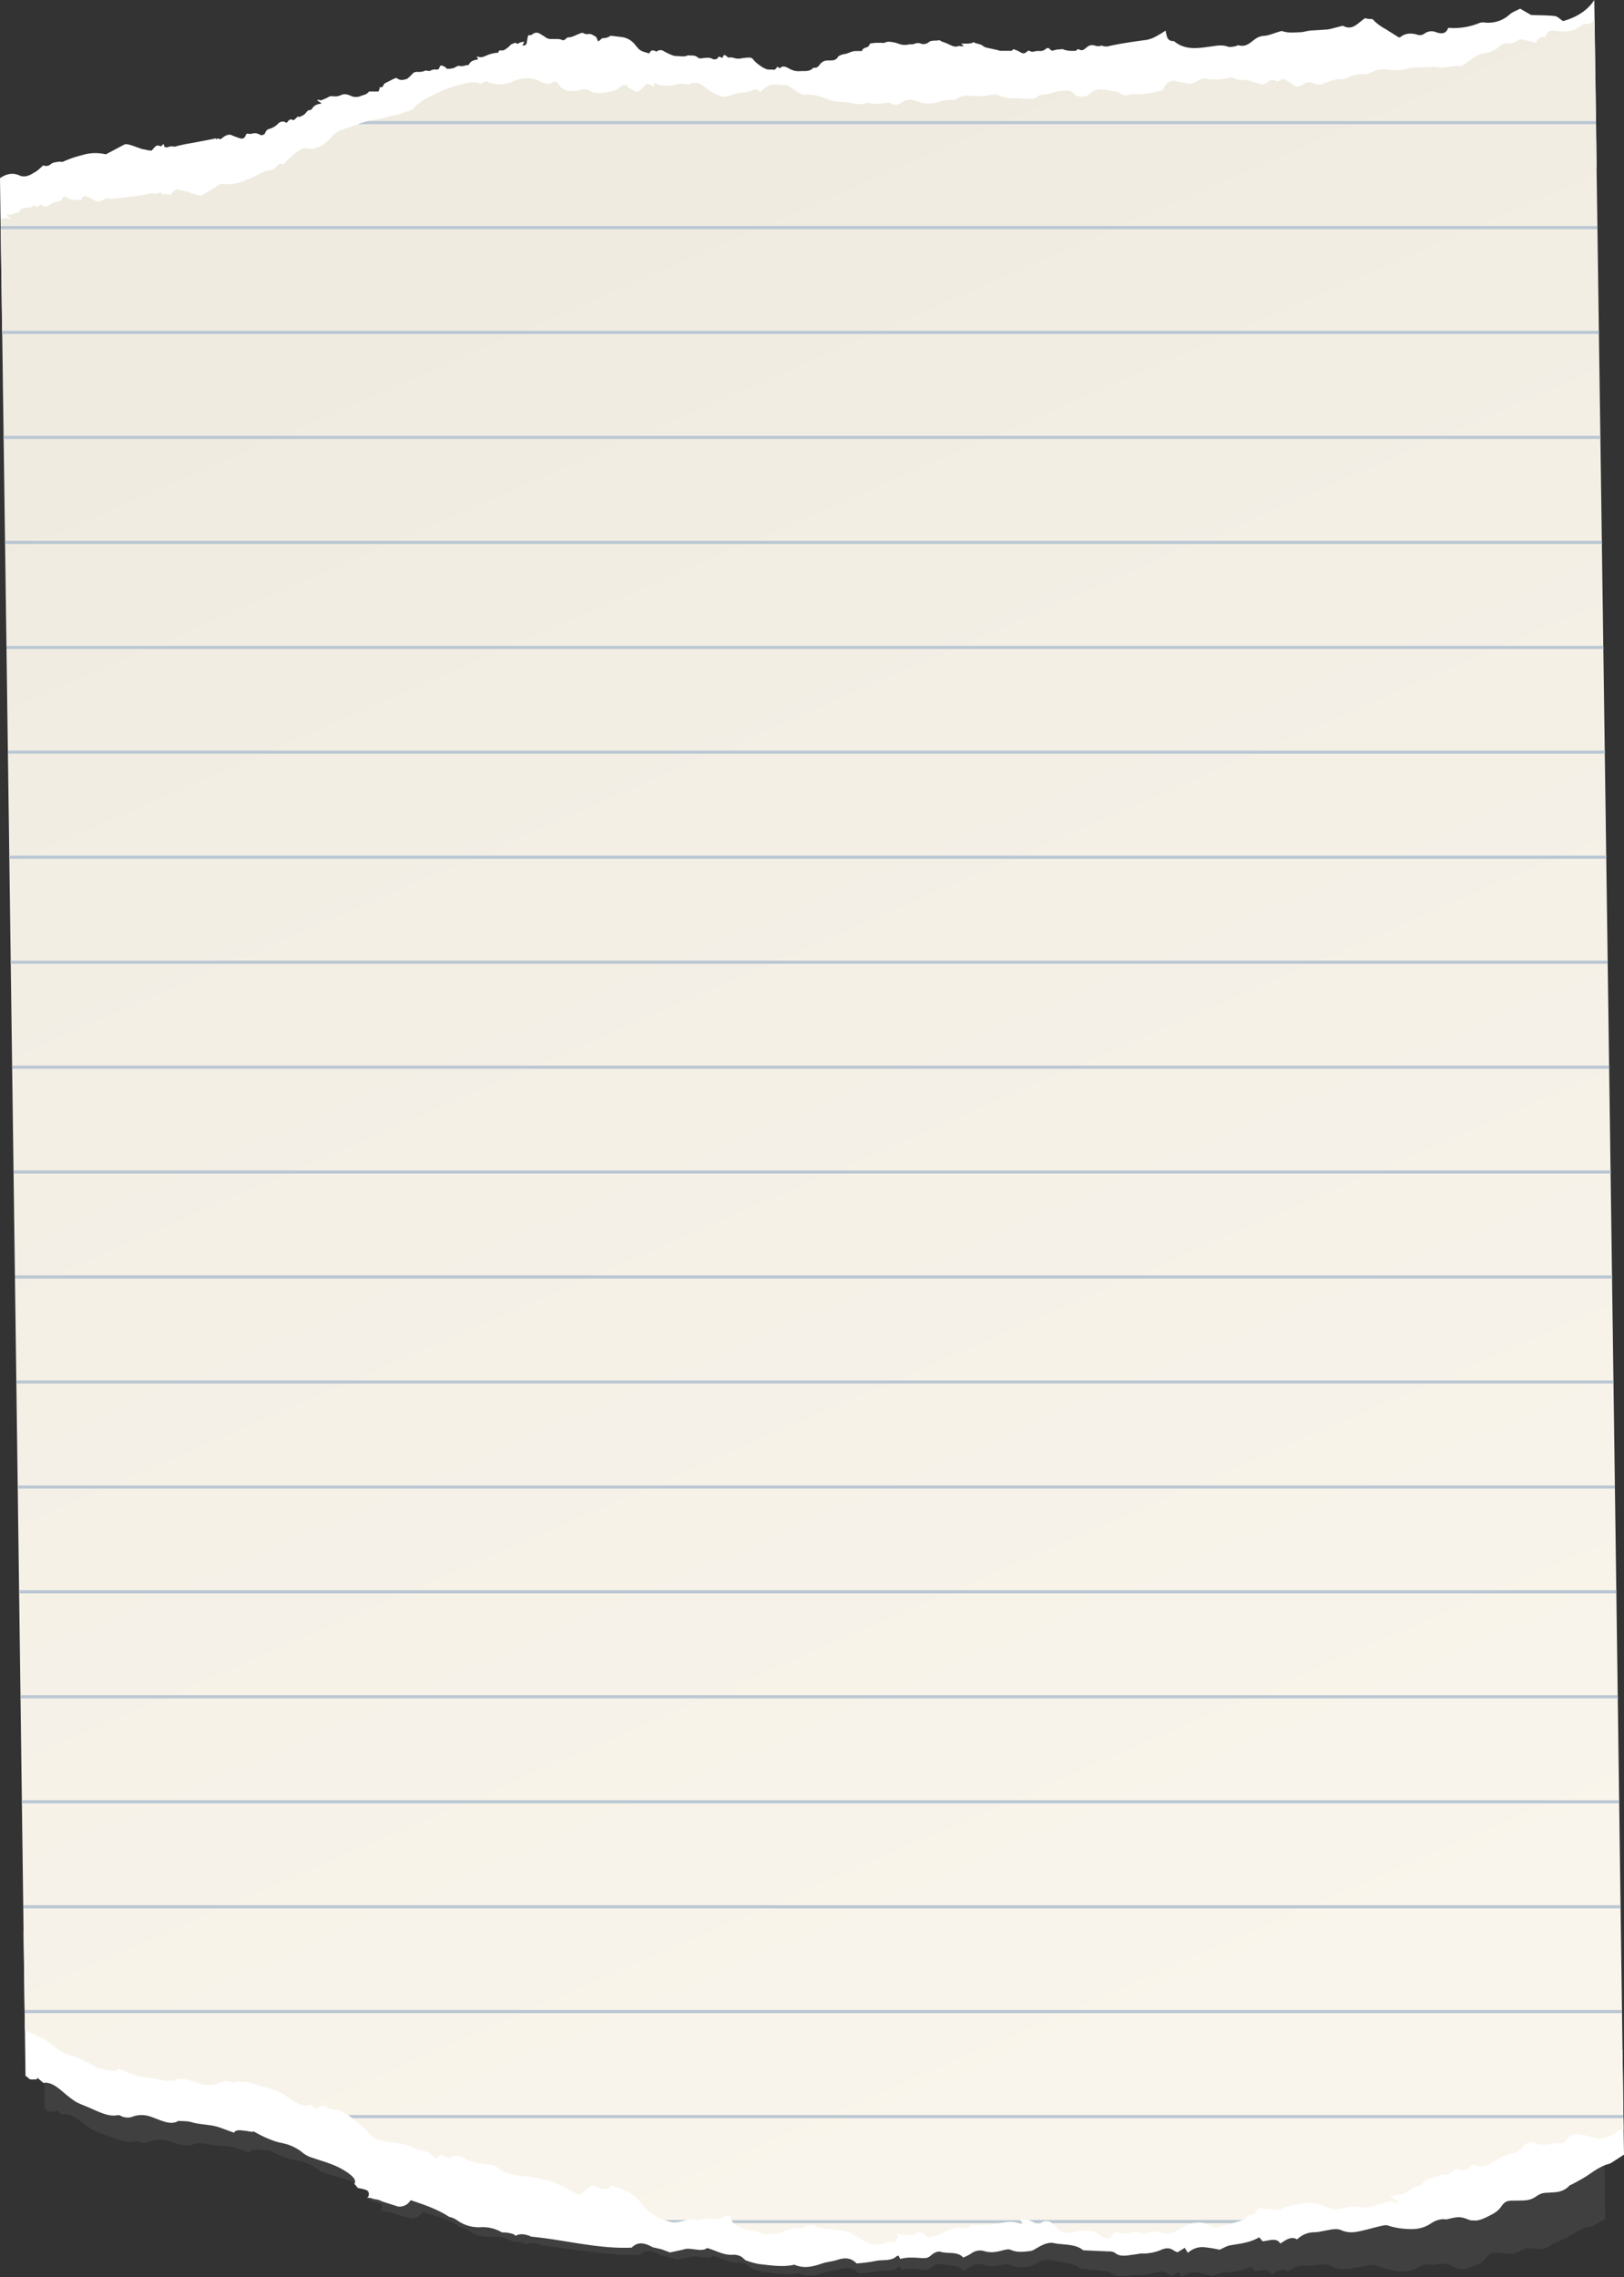 <svg xmlns="http://www.w3.org/2000/svg" width="770.5" height="1080" viewBox="-0 -0 770.5 1080" style=""><rect x="-0" y="-0" width="770.5" height="1080" fill="#333333" stroke="none"/><g><defs><linearGradient id="a" x1="-2280.07" y1="544.67" x2="-1925.85" y2="1392.52" gradientTransform="rotate(179.2 -844.103 768.095)" gradientUnits="userSpaceOnUse"><stop offset="0" stop-color="#faf5ec"></stop><stop offset=".78" stop-color="#f3eee4"></stop><stop offset="1" stop-color="#f0ebe1"></stop></linearGradient></defs><g data-name="Layer 2"><path d="M750.9 101.8c-.4-26.4-.7-52.8-1.1-79.2-3.3 5.3-8.5 8.4-14.3 10.2-1.6-1-2.7-2.2-3.9-2.3-3.5-.3-7-.2-11-.3l-5-2.9c-1.7 1-3.7 1.7-5.1 2.9-3 2.9-6.7 4.1-11.2 3.9a4.6 4.6 0 0 0-2.6.3 31.3 31.3 0 0 1-14.4 2.5c-.9 2.6-2.7 3.1-5.6 2.2a5.3 5.3 0 0 0-5.4.7 3.5 3.5 0 0 1-3.5.6c-2.8-.7-5.5-.6-7.7 1.3-.3.2-1 .2-.8.1l-6-3.7c-1.8-1.1-3.8-2.1-5.1-3.5s-.7-1.2-1.8-1.1a10.3 10.3 0 0 1-2.6-.3c-3.5 2.1-5.8 6.2-10.4 3.7l-4.9 1.4-2.5.6-4.4.3-4 .4a35.8 35.8 0 0 1-4.3.8c-2.6.1-5.3.6-7.9-.4a4.8 4.8 0 0 0-2.5.6c-2 .6-4 1.6-6.1 1.8a7.8 7.8 0 0 0-4 1.5c-2.3 1.5-4.2 4.1-7.8 3.2-.5-.2-1.2.4-1.8.5s-2.4.5-3.3.2c-2.6-.9-4.9-.4-7.4 0-6 .9-12.3 2.2-17.5-2.1-3.5 0-3.4-2.5-3.9-4.9-1.6 1-2.7 1.8-3.9 2.4a17.7 17.7 0 0 1-4.9 2.1c-5.7.9-11.5 1.8-17.3 3.1-1.3.2-2.6.4-3.6-.2a4.2 4.2 0 0 1-3.3 0 3.9 3.9 0 0 0-3.5.8c-1 .7-1.9 2-3.4 1.4a2.2 2.2 0 0 0-1.7.4c-1.9.9-3.8.2-5.7-.5l-.7-.2c-1.2.7-2.6.2-3.8.6a1.7 1.7 0 0 1-2-.5 1.2 1.2 0 0 0-1.9-.1 3.6 3.6 0 0 1-2.8 1 7.2 7.2 0 0 0-2.5.3 2.6 2.6 0 0 1-2.1-.2 1.1 1.1 0 0 0-1.3.2 2.1 2.1 0 0 1-3 .4c-.9-.5-1.9-.8-2.8-1.2s-.5-.2-1.3.6a44.2 44.2 0 0 1-5.1.1 10.1 10.1 0 0 1-1.7-.3l-4.8-1.1a3.8 3.8 0 0 1-1.6-.5c-1.2-1.1-2.6-1-3.9-1.6s-.8 0-1.2.1l-2 .4h-3.2a15 15 0 0 1 1.3 1.1h-1.5c-.3 0-.7-.3-1-.2s-3.3-.1-4.9-.9l-2-.7a8.4 8.4 0 0 1-1.4-.6l-.5-.2h-.4c-1.5.5-3.3-.1-4.8 1.1a3.5 3.5 0 0 1-3.7.5 3.4 3.4 0 0 0-2.6.2 13.5 13.5 0 0 1-2.8.4 6.7 6.7 0 0 1-4.8-.4 18.6 18.6 0 0 0-3.4-.6 4.3 4.3 0 0 0-3.1.4c-.3.2-.8 0-1.2 0H415a1.5 1.5 0 0 0-1.6 1 2.2 2.2 0 0 1-1.3 1c-.8.3-1.7.5-2 1.8h-2.6c-2.1-.1-3.8 1.3-5.9 1.5a8.2 8.2 0 0 0-2.4 1 .1.1 0 0 0-.1.1c-1.2 2.3-3.3 1.8-5.2 1.9a4.9 4.9 0 0 0-3.4 2c-.7.9-1.4 1.6-2.5 1.5a.5.5 0 0 0-.6.2c-1.5 1.6-3.4 1.4-5.3 1.4a17.1 17.1 0 0 1-3.2 0 10.8 10.8 0 0 1-2.9-1.3c-1.4-.7-2.8-1.2-4 .1l-1.3-.7a2.4 2.4 0 0 1-.3.7c-.4.3-1 .9-1.3.8s-2 0-3-.2a10.4 10.4 0 0 1-3.3-1.7 14.1 14.1 0 0 1-3.4-3.1 2.3 2.3 0 0 0-1.6-.6l-3.8.5a7 7 0 0 1-3.5-.3 7.1 7.1 0 0 0-2.6-.1 3.6 3.6 0 0 0-1.3-1c-.8-.4-.8.7-1.3 1.2l-.8-.3c-.5-.2-1-.3-1.3.3s-1.6 1.1-2.5.5a5.9 5.9 0 0 0-2.5-.5 25.1 25.1 0 0 0-2.7.4 2 2 0 0 1-1.5-.4c-1.3-1.2-2.6-.8-3.9-.9s-1.5.4-2.2.4h-3a8.3 8.3 0 0 1-2.2-.3 29.8 29.8 0 0 1-4.6-1.9 2.7 2.7 0 0 0-3.1-.1l-.4.2c-1.7-1-2.6-.5-3.3 1-1.7-.7-3.5-.7-5-2.3a8.1 8.1 0 0 1-1.2-1.4 9.8 9.8 0 0 0-6.3-3.9 40.7 40.7 0 0 0-4.9-.5c-.3-.1-.6-.1-.7.1a5.9 5.9 0 0 1-3.4 1c-.4 0-.8.5-1.1.8l-1 .7c-.5-.9-.8-2-1.3-2.2s-1.9-1.3-3-1.2a4.3 4.3 0 0 1-2.5-.3c-.9-.6-1.7.2-2.5.4s-2.9 1.6-4.6 1.5a2.3 2.3 0 0 0-1.3.8 1.6 1.6 0 0 1-1.8.4c-1-.7-2-.4-2.9-.4h-2.5a5 5 0 0 1-2.7-1.2l-2.2-1.3a2.6 2.6 0 0 0-2.7 0c-.6.3-1.2.9-2 .8s-.7.8-.9 1.3a11.3 11.3 0 0 0-.3 1.8c-.3 1.4-.7 1.7-2.1 1.6l.9-1.7c-.9.2-1.8.1-2.3.5s-1.3.4-1.7-.1a14.5 14.5 0 0 0-2.2.9c-.3.1-.5.5-.7.7a14 14 0 0 1-2 1.6 4.3 4.3 0 0 1-1.9.4c-.8-.1-1.1.2-1.3 1a13.8 13.8 0 0 0-5.3 1.3c-2.4.9-2.4.9-4.7.5a8.3 8.3 0 0 1 .7 1.3h-.8c-1.2.3-2.4.5-3.3 1.9a1.2 1.2 0 0 1-1 .5c-1.1.3-2.3.8-3.3.5s-2 .6-3 1a10.9 10.9 0 0 1-3.1.3c-.3 0-.4-.6-.7-.7a3.8 3.8 0 0 0-1.7-.8c-.4-.1-.9.1-1.1.8a1.1 1.1 0 0 1-1.4 1 4.1 4.1 0 0 0-2.8.6c-.3.2-.7 0-1 0s-1.2-.3-1.6 0-2.3.6-3.3.5a2.6 2.6 0 0 0-2.3.8 27.3 27.3 0 0 1-2.5 2.3 8.4 8.4 0 0 1-1.7.5 3.5 3.5 0 0 1-3.1-.7 1.1 1.1 0 0 0-1.1.1l-4.1 2a2.3 2.3 0 0 0-.9.8c-.4.7-.6 1.4-1.4 1.3s-.4.4-.6.7a5.6 5.6 0 0 0-.4 1.2h-4c-.2 0-.5 0-.6.2s-2.5 1.3-3.8 1.9a6.1 6.1 0 0 1-4 .2 9.2 9.2 0 0 0-2.3-.9 3.6 3.6 0 0 0-2.5.1 5.8 5.8 0 0 1-4.2.6 3.5 3.5 0 0 0-2 .5 25.2 25.2 0 0 1-3.4 1.5c-.3.1-.6-.2-1-.3l-.7.2 2 1.6a5.6 5.6 0 0 0-4.2 2c-.4.6-1.2.8-1.9 1.2s-1.4 1.6-2.3 2.2-1.9 1-2.7.6l-1.3 1.4a1.1 1.1 0 0 1-1.3.2 1.6 1.6 0 0 0-1.9.8c-.5.7-.9.6-1.3.3s-1.8-.4-2.9.6-2.7 2.3-4.3 2.6a3.1 3.1 0 0 0-2 1.8 1.7 1.7 0 0 1-2.4 1 4.2 4.2 0 0 0-3.8-.4h-1.6c-.7-.2-1 0-1.4.9a1.8 1.8 0 0 1-2.4 1.3 44.9 44.9 0 0 1-4.4-1.7 4.3 4.3 0 0 0-2.4.5 5.7 5.7 0 0 0-1.6 1.1c-.5.4-1 .7-1.5.3s-.5-.2-.7 0l-.6.2-.4-.5-.4.4-10.9 2.1c-2.5.5-5.1 1.1-7.6 1.8a4.2 4.2 0 0 0-2.9.2c-.3.1-.7.3-.9.2s-1.2-.1-1.1-1.1-1 .2-1.1.5-1.5-.7-2.7.1l-1.9 2c-2.1.1-2-.2-3.9-.5s-7.4-2.9-8.9-1.9l-8.5 4.8a19.9 19.9 0 0 0-11 .7 54.8 54.8 0 0 0-8.8 3.3c-.5.3-1.3 0-1.9.2s-3 .3-3.6 1-2.4 1.6-3.7.9c-1.4 1.2-2.5 2.6-4 3.4s-4.1 3.1-7.2 1.9-5.8-.5-8.6 1.4l-.3.3.9 71.2Q16 582 20.9 977.1c.1 9.2.2 13.8.3 23.1a5.1 5.1 0 0 1 1.6 1.1c.5.5 2.1.2 3.1.1s.6-.4.9-.7l2.7 2.2c3.1-.8 6 1.1 8.8 3.2a42.2 42.2 0 0 0 6.3 4.4 62.4 62.4 0 0 0 7.2 2.7c4.2 1.6 8.4 3.4 12.3 2.4a2.6 2.6 0 0 1 1.5.1 6.6 6.6 0 0 0 6-.1 12.4 12.4 0 0 1 8.3-.1c4.5 1.2 9 3.5 12.6 1.1h.3a22.8 22.8 0 0 1 5.8.3c4.6 1.1 9.1.4 13.8 2l6 1.9c1-1.7 3.2-1.3 5.2-1.2a23.3 23.3 0 0 0 3.7.4v-.4c3.2 1.9 9.7 4.6 13.1 4.9a26.1 26.1 0 0 1 2.7.6 22.3 22.3 0 0 1 6.6 3.1 13.1 13.1 0 0 0 5.5 2.8c4.8 1.5 9.5 2.4 14.2 5s6.2 4.7 5 6.3a12.2 12.2 0 0 1 1.6 1.8c2.6.4 4.3.8 4.8 1.3s.8 2.7-.6 3.2h2l1.4.4a11.4 11.4 0 0 1 3.7 1l7.4 2.1a6 6 0 0 0 5.8-3c6.4 1.8 12.6 3.8 18 7.2a11.8 11.8 0 0 1 3.8 1.6 16.5 16.5 0 0 0 11.1 2.9 17.5 17.5 0 0 1 9.7 2.3 13.5 13.5 0 0 1 5.7.9c.2.2.2.4.4.6h.1c1.8-1 4-1.2 7.4.3 15.5 1.8 30.9 4.8 46.6 4.7 2.1-1.9 4.5-3.1 9.7-.2l4.1 1 4 1.4 6.2-1.3c2.9-1.3 8.6 1.5 10.9-.6 4 .9 7.4 3.4 11.8 3.2a7.1 7.1 0 0 1 4.3 1l1.7 1.5.3.2c2.3.7 4.2 1.6 6.1 1.8 5.3.6 10.7 1.6 15.9.6.1-.1.3-.2.4-.1 4.5 2.1 8.5 1.1 12.6-.3 2.2-.7 4.8-.8 7.1-1.5 4.1-1.2 6.6-.8 9.1 1.9a88.5 88.5 0 0 0 9-1c3.2-.6 7.2.4 9.7-2 .1-.2.5-.1.9-.1l.7 1.4a24.7 24.7 0 0 1 9-.1c2 .2 3.7.1 5.3-1.2s3.3-1.8 4.4-1.4c3.5 1.1 7.9-.1 10.4 3.1a26.8 26.8 0 0 0 3.8-1.9 7 7 0 0 1 5.8-.9 14 14 0 0 0 8.6.1c1.1-.3 2.8-.6 3.6-.2 2.9 1.6 6.1 1.3 9.2 1.1a6.8 6.8 0 0 0 2-.7c2.8-1.5 5.9-3.4 9.1-2.4s9.7.7 13.2 3.8c.2.2.8.2 1.1.3l10.7 1c1 .1 2.3.2 2.9.8 2.5 2.2 5.7 1.6 8.8 1.4a23.1 23.1 0 0 1 3.7-.3 19 19 0 0 0 8.8-1.2c2.2-.7 4.4-.7 6 .8a10.5 10.5 0 0 0 1.8.8l3.2-1.9 1.5 2.5a9.4 9.4 0 0 1 7.5-2.2c2.5.4 4.8 1.2 7.1 1.7a22.7 22.7 0 0 1 5-1.7c4.5-.4 9-.5 13.3-2.8a23 23 0 0 0 1.6 2c2.9.1 6.6-1.5 8.1 1.7 2.6-1.5 5-3.2 7.8-1.3a10.8 10.8 0 0 1 8.5-2.8 47.3 47.3 0 0 0 5.2-.4c2.4-.1 4.7-.7 6.8.6a11.4 11.4 0 0 0 6.2 1.3c3.6-.1 7.2-1 10.9-1.5 1.4-.2 3.2-.6 4.2-.2a36 36 0 0 0 11.3 2.8 14.5 14.5 0 0 0 8.8-1.9 9.5 9.5 0 0 1 5.7-1.3c.4 0 .9.3 1.3.2 5.5-.9 6.5-.8 10.5 1.4l1.8.4c2.2.5 4.5-.3 6.8-1.2s4.5-1.9 6-4 2.5-2.6 5.2-2.3l2.6.2c2.6.1 5.3.8 8.2-1s4.2-1.3 6.4-1.2 6 .8 8.9-2.2a5.2 5.2 0 0 1 1.5-.6c2.1-1 4.3-1.8 6.4-3s6.6-4.3 10.5-4.6a3.4 3.4 0 0 0 1.1-.5l5.7-3.1c-.1-4.9-.1-7.4-.2-12.4 0-5.2 0-7.8-.1-13-.1-10.1-.1-15.2-.3-25.3q-4.7-450-10.1-900z" fill="#bbb" opacity=".1"></path><path d="M769.8 972c-247.7 76.2-522.9 47.8-758.6-56.3l.9 68.8a10.5 10.5 0 0 1 1.7 1.4c.5.5 2.1.3 3.1.3s.6-.5.9-.7l2.8 2.4c3.2-.6 6.1 1.6 9 4a59.1 59.1 0 0 0 6.3 4.9c2.4 1.3 4.9 2.1 7.3 3.2 4.3 1.9 8.6 4 12.5 3.2a2.4 2.4 0 0 1 1.6.3 6.9 6.9 0 0 0 6.1.2 12.8 12.8 0 0 1 8.4.3c4.6 1.6 9.2 4.2 12.8 1.9h.4c1.9.2 3.9 0 5.8.6 4.8 1.4 9.3.9 14.2 2.8l6 2.2c1-1.7 3.3-1.1 5.4-.9.5 0 3.1.6 3.7.5v-.4c3.3 2.1 9.9 5.1 13.3 5.6l2.8.7a23.5 23.5 0 0 1 6.7 3.4 13.7 13.7 0 0 0 5.7 3.1c4.8 1.7 9.6 2.8 14.4 5.7s6.3 5 5.1 6.6a8.5 8.5 0 0 1 1.6 1.9c2.7.5 4.4.9 4.9 1.5s.8 2.7-.6 3.2h.1a6.2 6.2 0 0 1 1.9.1l1.5.5a8.9 8.9 0 0 1 3.8 1.1l7.5 2.4a6 6 0 0 0 6-3c6.4 2.1 12.8 4.3 18.3 7.9a10.5 10.5 0 0 1 3.9 1.7 17.4 17.4 0 0 0 11.3 3.2 18 18 0 0 1 9.9 2.5 14.2 14.2 0 0 1 5.8 1c.3.2.3.4.5.6h.1c1.8-1 4.1-1.1 7.5.4 15.9 1.5 31.5 5.9 47.6 5.2 2.1-2 4.6-3.2 9.9-.2l4.3 1 4 1.5 6.4-1.4c2.9-1.3 8.7 1.5 11.1-.7 4.1 1 7.5 3.4 12.1 3.2a7.4 7.4 0 0 1 4.4 1l1.7 1.5.3.2h.1a34.2 34.2 0 0 0 6.2 1.7c5.4.6 10.9 1.5 16.3.4.1-.1.3-.2.4-.1 4.6 2 8.7.9 12.9-.5 2.2-.8 4.9-1 7.2-1.7 4.2-1.4 6.8-1 9.4 1.6a72.4 72.4 0 0 0 9.2-1.2c3.3-.7 7.3.3 10-2.4h.8l.7 1.5c3-.9 6.2-.7 9.3-.5s3.8.1 5.4-1.3 3.4-2 4.5-1.6c3.6 1 8.1-.3 10.7 2.7a20.2 20.2 0 0 0 3.9-2 7 7 0 0 1 5.9-1.1c3.1 1 5.9.5 8.9-.3 1.1-.3 2.9-.7 3.7-.3 3 1.4 6.2 1 9.5.6a5.6 5.6 0 0 0 2-.8c2.8-1.6 6-3.7 9.3-2.9s10 .2 13.5 3.2a2.3 2.3 0 0 0 1.2.2l10.9.5a5.7 5.7 0 0 1 3.1.6c2.5 2.2 5.8 1.3 9 .9 1.3-.1 2.6-.5 3.8-.5a22.3 22.3 0 0 0 9.1-1.7c2.2-1 4.4-1.1 6.1.3a9.8 9.8 0 0 0 1.8.8l3.4-2.1 1.5 2.4a9.9 9.9 0 0 1 7.7-2.7 58.5 58.5 0 0 1 7.3 1.2c1.7-.7 3.4-1.8 5.1-2.1 4.7-.8 9.3-1.2 13.7-3.8a20.2 20.2 0 0 1 1.6 1.9c3-.2 6.8-2 8.4 1.1 2.6-1.7 5.2-3.7 8-2a11.9 11.9 0 0 1 8.7-3.4c1.7-.1 3.6-.6 5.4-.9s4.8-1.1 7 0a12.1 12.1 0 0 0 6.4.8c3.6-.5 7.4-1.7 11.2-2.6 1.4-.3 3.3-.9 4.3-.5a35.8 35.8 0 0 0 11.6 1.7 15.8 15.8 0 0 0 9.1-2.8 11 11 0 0 1 5.8-1.9 7.6 7.6 0 0 0 1.5.1c5.6-1.4 6.6-1.4 10.8.3a5.2 5.2 0 0 0 1.8.2c2.3.3 4.6-.7 7-1.9s4.6-2.3 6.2-4.6 2.5-2.8 5.3-2.9h2.7c2.7-.1 5.5.2 8.5-1.9s4.3-1.7 6.6-1.9 6.1.1 9.2-3.2c.3-.4 1-.5 1.5-.8 2.2-1.2 4.5-2.4 6.7-3.8s6.8-5 10.7-5.8a6.7 6.7 0 0 0 1.2-.6l5.9-3.8c-.3-16.8-.5-33.4-.7-49.9z" fill="#fff" fill-rule="evenodd"></path><path d="M756.4 0c-3.4 5.3-8.8 8.3-14.8 10-1.6-1-2.7-2.3-4-2.4-3.5-.4-7.1-.3-11.2-.5l-5.2-3c-1.7 1-3.8 1.6-5.1 2.9a15 15 0 0 1-11.5 3.7 6 6 0 0 0-2.7.2 31.6 31.6 0 0 1-14.8 2.3c-.9 2.6-2.7 3.1-5.7 2.1a5.5 5.5 0 0 0-5.5.6 3.7 3.7 0 0 1-3.6.5c-2.8-.8-5.6-.7-7.9 1.2a1.3 1.3 0 0 1-.8.1l-6.2-3.9a24.4 24.4 0 0 1-5.2-3.7c-.6-.6-.7-1.1-1.8-1.1a7.7 7.7 0 0 1-2.7-.4c-3.5 2.2-5.9 6.2-10.6 3.6l-5 1.3a11.9 11.9 0 0 1-2.6.5l-4.5.3c-1.3.1-2.7.1-4 .3s-3 .7-4.4.7-5.4.5-8.1-.5c-.7-.2-1.7.3-2.5.5s-4.1 1.6-6.3 1.7a7.7 7.7 0 0 0-4 1.4c-2.4 1.6-4.3 4.1-8 3.1-.6-.1-1.2.4-1.9.5s-2.4.5-3.3.1c-2.6-.9-5-.5-7.6-.1-6.1.8-12.5 2.1-17.9-2.5-3.5.1-3.4-2.5-4-5a37.9 37.9 0 0 1-3.9 2.4 15.4 15.4 0 0 1-5 2c-5.9.8-11.8 1.6-17.7 2.9a5.2 5.2 0 0 1-3.7-.2 4.7 4.7 0 0 1-3.3 0 3.7 3.7 0 0 0-3.6.7c-1 .7-2 2-3.5 1.3s-1.2.2-1.7.4-4 .3-5.9-.5c-.2 0-.5-.3-.7-.2s-2.6.1-3.8.5a1.6 1.6 0 0 1-2.1-.5 1.2 1.2 0 0 0-1.9-.1 4 4 0 0 1-2.9 1 7.1 7.1 0 0 0-2.5.2 2.8 2.8 0 0 1-2.2-.2 1.1 1.1 0 0 0-1.3.2 2.2 2.2 0 0 1-3.1.4 15.1 15.1 0 0 0-2.9-1.3c-.5-.3-.5-.2-1.3.6h-5.3a9.4 9.4 0 0 1-1.6-.4l-5-1.1a4.6 4.6 0 0 1-1.6-.7c-1.2-1.1-2.7-1-4-1.6s-.8 0-1.2.1l-2.1.3H456l1.3 1.2h-1.5c-.4 0-.8-.2-1-.1-1.8.8-3.4-.2-5.1-1a16.7 16.7 0 0 0-2-.8 5.9 5.9 0 0 1-1.4-.6l-.5-.3h-.4c-1.6.4-3.4-.2-4.9 1a3.7 3.7 0 0 1-3.8.5 4.2 4.2 0 0 0-2.7.1c-.9.5-1.9.2-2.9.4a8.3 8.3 0 0 1-4.9-.4 14 14 0 0 0-3.4-.8 5 5 0 0 0-3.2.4c-.3.2-.8 0-1.3 0h-2.9l-1.5.2c-.7 0-1.2.1-1.5.9s-.9.9-1.4 1.1-1.8.4-2 1.7h-2.7c-2.2-.1-3.9 1.3-6 1.5a7.7 7.7 0 0 0-2.5 1 .1.1 0 0 0-.1.1c-1.2 2.3-3.4 1.8-5.4 1.9a4.4 4.4 0 0 0-3.4 2c-.7.9-1.4 1.6-2.5 1.4l-.7.2c-1.5 1.6-3.5 1.4-5.4 1.4a11.3 11.3 0 0 1-3.2-.1 12 12 0 0 1-3.1-1.3c-1.4-.7-2.7-1.3-4 .1l-1.3-.8a2.4 2.4 0 0 1-.3.7c-.4.4-1.1 1-1.3.8s-2.1 0-3.1-.2a11.2 11.2 0 0 1-3.4-1.8 15 15 0 0 1-3.5-3.2 2.3 2.3 0 0 0-1.6-.6 25.8 25.8 0 0 0-3.9.4 6.4 6.4 0 0 1-3.6-.3 7.3 7.3 0 0 0-2.6-.1 4 4 0 0 0-1.4-1.1c-.8-.5-.8.7-1.3 1.3a2.5 2.5 0 0 0-.9-.4c-.5-.3-1-.3-1.2.3s-1.7 1.1-2.6.5a4.8 4.8 0 0 0-2.6-.5 24.8 24.8 0 0 0-2.7.3 2.3 2.3 0 0 1-1.6-.4c-1.3-1.2-2.6-.9-4-1s-1.4.4-2.2.4a16.3 16.3 0 0 1-3.1-.1 8.2 8.2 0 0 1-2.2-.2 24 24 0 0 1-4.6-2.1 2.9 2.9 0 0 0-3.3 0l-.3.2c-1.8-1.1-2.7-.6-3.4.9-1.7-.7-3.6-.8-5.1-2.3l-1.3-1.5a9.6 9.6 0 0 0-6.4-4l-5-.6c-.3 0-.6-.1-.7.1a6.4 6.4 0 0 1-3.5 1c-.4 0-.8.5-1.2.8l-1 .8c-.5-1-.7-2.1-1.3-2.4s-1.9-1.3-3.1-1.2a3.7 3.7 0 0 1-2.5-.3c-.9-.6-1.7.2-2.5.4s-3 1.6-4.7 1.5a2 2 0 0 0-1.3.8c-.6.5-1.3.8-1.9.4s-2-.4-3-.4H261a4.7 4.7 0 0 1-2.7-1.2l-2.3-1.4a2.9 2.9 0 0 0-2.7-.1c-.7.4-1.2 1-2.1.9s-.7.8-.9 1.4a9.7 9.7 0 0 0-.3 1.8c-.3 1.4-.7 1.7-2.1 1.7a10 10 0 0 1 .9-1.8 7.2 7.2 0 0 0-2.4.5 1.1 1.1 0 0 1-1.8-.1l-2.2.9-.7.8a16.6 16.6 0 0 1-2.1 1.6 2.6 2.6 0 0 1-1.9.4c-.8-.1-1.1.2-1.3 1.1a15.2 15.2 0 0 0-5.5 1.3c-2.4 1-2.4 1-4.7.5a5.4 5.4 0 0 0 .7 1.3l-.8.2c-1.2.3-2.5.5-3.4 1.9s-.7.5-1 .6-2.4.8-3.5.5-2 .6-3 1a11.2 11.2 0 0 1-3.2.3c-.2 0-.4-.6-.7-.7a5.3 5.3 0 0 0-1.7-.8c-.4-.1-.9.1-1.1.9s-.8 1.1-1.5 1a4 4 0 0 0-2.9.6c-.2.2-.6 0-1 0s-1.2-.3-1.6 0-2.3.6-3.4.5a2.7 2.7 0 0 0-2.4.9 26.1 26.1 0 0 1-2.4 2.3 5.3 5.3 0 0 1-1.8.5 3.7 3.7 0 0 1-3.2-.7c-.3-.2-.7 0-1.1.1l-4.2 2.1a1.7 1.7 0 0 0-.9.8c-.4.7-.6 1.4-1.5 1.3s-.4.5-.5.7a6.9 6.9 0 0 0-.5 1.3h-4.1a.7.7 0 0 0-.6.2c-1.1 1.4-2.6 1.4-3.9 2a6.1 6.1 0 0 1-4 .1 11.7 11.7 0 0 0-2.4-.9 4.6 4.6 0 0 0-2.6.2 6.6 6.6 0 0 1-4.3.6 3 3 0 0 0-2 .5 21.7 21.7 0 0 1-3.5 1.5c-.3.1-.6-.2-1-.3l-.8.2 2.2 1.6c-1.6.3-3.1.4-4.3 2.1s-1.3.7-2.1 1.2-1.3 1.7-2.3 2.2-1.9 1.1-2.7.7l-1.3 1.3a1.1 1.1 0 0 1-1.3.2c-.7-.4-1.5 0-2 .8s-.9.6-1.4.3-1.8-.5-3 .5a9.5 9.5 0 0 1-4.3 2.7 2.6 2.6 0 0 0-2 1.8 1.9 1.9 0 0 1-2.6 1 4.5 4.5 0 0 0-3.8-.5 3.3 3.3 0 0 1-1.7 0c-.6-.1-1 .1-1.3.9a1.9 1.9 0 0 1-2.6 1.3 41.3 41.3 0 0 1-4.5-1.7 4.5 4.5 0 0 0-2.4.5 7.6 7.6 0 0 0-1.6 1.1c-.5.4-1 .7-1.6.3a.6.6 0 0 0-.6-.1c-.2.2-.5.2-.7.3l-.4-.5s-.4.4-.4.3l-11.1 2.1a72.5 72.5 0 0 0-7.8 1.7 4.8 4.8 0 0 0-2.9.1c-.4.1-.7.3-1 .2s-1.2-.1-1.1-1.1-1 .2-1.2.5-1.5-.7-2.7 0a19 19 0 0 0-1.9 2.1c-2.1 0-2-.3-4-.6s-7.6-3.2-9.1-2.2l-8.7 4.6a20.8 20.8 0 0 0-11.3.4 50.5 50.5 0 0 0-9 3.1c-.5.2-1.2-.1-1.9 0s-3 .3-3.7 1-2.4 1.5-3.7.7c-1.5 1.2-2.6 2.5-4.1 3.3s-4.2 2.9-7.3 1.5-6-.8-8.9 1.1l-.3.2c.3 24.1.7 48.2 1 72.4 70.1-5.4 134.1-33.7 201.6-50.7C260 91.8 319.1 93.6 377.9 94s116-2.5 174.4-6.3c68.3-4.5 136.9-2.5 205.2-8.3-.3-26.5-.7-52.9-1.1-79.4z" fill="#fff" fill-rule="evenodd"></path><path d="M4.3 103.9c-.3-.1-.6-.5-1-.5a15.7 15.7 0 0 0-3 .5q5.9 429.4 11.5 859l7.7 3.6a18.7 18.7 0 0 1 5.5 3.6 23.7 23.7 0 0 0 6.5 4 17.1 17.1 0 0 0 2.7.9c3.4.9 9.9 4.3 13.1 6.6v-.5c.6 0 3.2.7 3.7.8 2.1.3 4.3 1 5.2-.7l6 2.4c4.8 2 9.3 1.5 14 2.9 2 .5 3.9.3 5.9.5h.3c3.5-2.4 8.2 0 12.8 1.3 2.9.8 6.1.9 8.5-.3a6.7 6.7 0 0 1 6.1-.4 3.1 3.1 0 0 0 1.6.2c3.9-1.3 8.3.3 12.7 1.7a64.5 64.5 0 0 1 7.5 2.2 41.4 41.4 0 0 1 6.5 4.1c3.1 2 6.1 3.7 9.3 2.4l2.9 2.1c.3-.4.5-.9.9-1s2.7-.8 3.2-.3c2.3 1.9 4.9 1.2 7 2.2a31.4 31.4 0 0 1 7.3 4.7c2.6 2.2 5.3 4.3 7.3 7a6.8 6.8 0 0 0 3.5 2 93 93 0 0 0 9.2 1.6 21 21 0 0 1 8.2 2.5c1.6.9 3.6 1 6.1 1.6a14.9 14.9 0 0 0 2.8 2.5c1.8 1.1 2.2-.7 3.4-1.3l2 1c1.1.7 2.2 1 3 .2s4.3-.8 6.2.6a17.3 17.3 0 0 0 5.8 2.2c2.1.5 4.4.5 6.6.9a6.9 6.9 0 0 1 3.4 1.4c2.7 2.6 6 2.8 9.1 3.6s3.5.1 5.3.5 4.8 1 7.3 1.6a33.4 33.4 0 0 1 5.2 1.4 81.3 81.3 0 0 1 10.2 5.2c2.7 1.7 5.2-3.1 7.8-3.8h1c3.7 2.5 6.1 2.1 8.3-.1 3.8 1.7 8.2 2.6 11.2 5.7a23.8 23.8 0 0 1 2.7 2.9c3.4 4.5 8.2 7.3 13.8 8.9 4 1.1 8.1-2.1 12.1-1.2a3.3 3.3 0 0 0 1.7.1c2.7-1 5.6-.7 8.6-.4.9.1 1.9-.7 2.9-1l2.6-.9c.9 1.7 1.3 3.6 2.4 4.2s4.3 2.9 7.1 3a11.8 11.8 0 0 1 5.8 1.4c2.1 1.1 4.2.1 6.2.1 4 0 7.7-3.2 11.8-2.4a7.4 7.4 0 0 0 3.4-1 4.8 4.8 0 0 1 4.5-.1c2.2 1.4 4.7 1.1 7.1 1.5l6 .8c2.4.2 4.3 1.5 6.2 2.6s3.3 2 5.1 2.9a9.6 9.6 0 0 0 6.5.7c1.6-.3 3.1-1.3 5.1-.9s1.9-1.1 2.6-1.9-.9-2.5.1-2.1c3 1.4 6.9-.3 5.8.9 2.4-.1 2.6-.9 4-1.5s3.2 1.1 4.2 2 3.7-.5 5.4-.9 1.3-.7 2-1a36 36 0 0 1 5.4-2.2 11.9 11.9 0 0 1 4.6 0c1.8.4 2.8-.1 3.4-1.5a49.4 49.4 0 0 0 13.3-.7c6-.9 6-.9 11.3.5l-1.4-2.4h2c3-.1 5.8 3.8 8.3 1.7a4.2 4.2 0 0 1 2.5-.6c2.8-.1 5.6 4.6 8 5.2s4.9-.4 7.4-.8a31.4 31.4 0 0 1 7.5.3c.6 0 .8 1 1.4 1.3a15.9 15.9 0 0 0 3.7 1.8 2.3 2.3 0 0 0 2.8-1.2c.8-1.7 2.2-1.6 3.7-1.4a11.7 11.7 0 0 0 6.9-.3c.6-.2 1.5.2 2.4.3s2.7.8 3.7.3c3-1.4 5.5-.5 7.9 0a8.2 8.2 0 0 0 5.7-1 37.3 37.3 0 0 1 6.3-3.2 19.3 19.3 0 0 1 4.2-.6 10.6 10.6 0 0 1 7.1 1.9 4.2 4.2 0 0 0 2.5 0c3.4-.8 6.9-1.6 10.2-2.6a5 5 0 0 0 2.4-1.2c1-1.1 1.8-2.3 3.6-1.9.3 0 1.1-.7 1.5-1.1s1-1.4 1.5-2.1l9.2.7c.4 0 1 .1 1.3-.1 3-2.2 6.3-1.9 9.4-2.8a17.8 17.8 0 0 1 9.2.4 30.9 30.9 0 0 0 5.1 1.8 10.8 10.8 0 0 0 5.9 0 19 19 0 0 1 9.7-.4 9.6 9.6 0 0 0 4.7-.8 80.4 80.4 0 0 1 8.1-2.1c.8-.2 1.5.4 2.2.5l1.8-.4-4.3-2.7c3.6-.4 6.9-.6 10.2-3.3 1.2-.9 3-1.2 4.8-1.9 1-2.4 3.5-2.8 5.9-3.6s4.5-1.8 6.2-1.1l3.2-2.2a3.3 3.3 0 0 1 3-.3c1.4.6 3.2-.1 4.6-1.3s2.2-1.1 3.1-.7 3.9.8 6.7-.9 6.7-4.1 10.4-4.8a7.3 7.3 0 0 0 4.9-3.1c1.2-1.9 4.1-2.8 5.8-1.9s5.1 1.1 8.3.3a11.1 11.1 0 0 1 3.6-.2c1.3.2 2.2-.2 3.2-1.7a5.5 5.5 0 0 1 5.9-2.5c3.3.4 6.1 1.4 9.2 2.1 1.4.3 3.7-.7 5.5-1.4a17.4 17.4 0 0 0 3.7-2.1 5.9 5.9 0 0 1 2.7-1.1q-6.7-500.1-13.8-1000a1.6 1.6 0 0 0-1.1.5c-.9 1.1-2 1.1-3.3 1.1a5.1 5.1 0 0 0-2.5 1.1c-3.2 2.6-7 2.8-11 2.2s-4.1.2-5.6 3a3.2 3.2 0 0 0-4.1 2.6l-6.4-1.5a3.2 3.2 0 0 0-2.4.3 5.9 5.9 0 0 1-4.8 1.4c-1.8-.2-3 .8-4.1 1.7s-3.6 2.7-6.4 2.9a12.4 12.4 0 0 0-6.6 2.9 37 37 0 0 1-4.6 3.1 1.1 1.1 0 0 1-.8.3c-4-.5-7.9 1.5-11.9.2-4.5.7-9.1-.2-13.5 1s-6.8.6-10.2.3-5.2.9-7.6 1.8c-.5.1-.9.6-1.3.6-3.9-.6-7.3.6-10.4 2.2h-1.3c-3.2-.2-6 1.2-8.8 2.2a5.1 5.1 0 0 1-4.2-.1 4.8 4.8 0 0 0-4.9.2c-3 1.7-3.3 1.6-6.3-.4s-3.4-2.7-5.6-1a1.4 1.4 0 0 1-1.1.1c-1.9-1.3-3.2-.4-4.5.6a3.5 3.5 0 0 1-3.4.7l-5.7-1.7c-.9-.2-1.9 0-2.8-.2s-2.5.3-3.6-.8a3.4 3.4 0 0 0-2.3-.3 26.7 26.7 0 0 1-10.9.6 5.9 5.9 0 0 0-4.4 1 5.9 5.9 0 0 1-5.3 1c-1.4-.4-2.9-.2-4.5-.8a4.9 4.9 0 0 0-6 2.9 2.4 2.4 0 0 1-2.2 1.7c-4.3.8-8.6 1.9-13 1.4l-1.3.2a4.2 4.2 0 0 1-4.4-.6c-1.1-.8-3-.9-4.6-1.2a27.3 27.3 0 0 0-5-.6 7.9 7.9 0 0 0-3.3 1c-.9.5-1.6 1.3-2.5 1.9s-5 1-6.3-.7a4.2 4.2 0 0 0-3.8-1.6c-2.4.2-4.8.1-7.2 1.2a17.6 17.6 0 0 1-4.1.7c-.7.2-1.5.2-1.9.6-2.1 1.9-4.8 1.4-7.4 1.2a35.3 35.3 0 0 0-4.6-.1 14.5 14.5 0 0 1-6.5-1.2c-1.8-.8-3.6-.6-5.7-.1s-6 .3-8.9.1a7.6 7.6 0 0 0-5 1.1 4.5 4.5 0 0 1-2.6.9 19.1 19.1 0 0 0-7.2 1.1 15.3 15.3 0 0 1-10.1-.6 7.1 7.1 0 0 0-6.9.7c-1.5 1.1-3.1 1.7-5.1.4a3.2 3.2 0 0 0-2.2-.2c-2.7.3-5.5.8-8.3 0a.9.9 0 0 0-.7-.1c-3.8 1.7-7.9-.4-11.9-.3a21.2 21.2 0 0 1-8.1-1.8 24.8 24.8 0 0 0-8.9-1.8 9.2 9.2 0 0 1-1.6.1 16.9 16.9 0 0 1-2.7-1.3c-.9-.6-1.7-1.3-2.6-1.8l-2-1.3c-2.4-.2-4.7-.4-7.1-.4a5.7 5.7 0 0 0-2.5.8 38.9 38.9 0 0 0-3.5 2.8c-1.5-1.8-2.9-1.3-4.2-.6a11.1 11.1 0 0 1-4.4.8 24.7 24.7 0 0 0-6.6 1.7 5 5 0 0 1-3.2 0 21.3 21.3 0 0 1-7.8-4.3c-1.8-1.7-4.4-2.9-7.3-1.3-.6.3-1.8-.2-2.8-.2a6.4 6.4 0 0 0-3.1.1c-2.6 1.1-5.4.7-8.1.5-.7 0-1.3-.6-2-.9h-1.3c1.1.8.3.9.6 1.4s-3.2-1.8-4.1-.8-3.4 4-4.6 3.4-1.4-.9-3.3-1.8.1-1.2-1.2-1.4a3.5 3.5 0 0 0-2.7.7c-1.8 2-4.7 2.4-7.1 2.8s-5.2.7-7.7-.8-4.3-.2-6.5.1-6.5.2-8.1-3.1c-.6-1.2-1.7-1.7-3.2-.8s-3.5.5-5.4-.5a14.1 14.1 0 0 0-12.5-.3c-4.8 2.1-9.2 2.2-13.4.1l-2.5 1.3c-3.8-1.8-8 0-12.1 1a44.4 44.4 0 0 0-8.3 3.2c-4.1 2.1-8.5 3.7-11.6 7.5-.7.8-2.2 1.1-3.4 1.5l-3.8 1.3-1.9.5c-.5.1-1.1-.1-1.6.1-3.2 1.3-6.5 1.6-9.8 2.3s-8.5 2.8-12.7 4.1-5.3 3.6-7.7 5.8-6.1 4-8.9 3.3-5.2 1.5-7.5 3.2a42.6 42.6 0 0 0-4.1 4.3c-1.3-.6-2.4-.3-3.8 1.4s-2.4 1.1-3.7 1.6-1.4 0-1.9.3c-2.9 2-6 3.1-9.1 4.4a19.7 19.7 0 0 1-11.3 1.5l-8.7 5.3c-1.6 1.1-6.1-1.4-9.2-1.9s-1.8-.6-3.9-.5a19 19 0 0 0-1.9 2.1c-1.3.7-1.8-.1-2.8-.1s-1.2.8-1.2.5-.5-1-1-1.1-.7.1-1 .2a4.4 4.4 0 0 1-3 0 65.3 65.3 0 0 1-7.7 1.4l-11.1 1.3-.4.3-.4-.5-.7.2a.6.6 0 0 1-.6-.1c-.6-.5-1.1-.2-1.6.1a3.7 3.7 0 0 1-1.6.9 4 4 0 0 1-2.4.2c-1.5-.7-2.9-1.6-4.5-2.2a1.8 1.8 0 0 0-2.5 1c-.3.7-.7.9-1.3.7a3.3 3.3 0 0 0-1.7-.2 5.2 5.2 0 0 1-3.8-1 1.6 1.6 0 0 0-2.5.5 2 2 0 0 1-2 1.4 9.7 9.7 0 0 0-4.3 1.8 2.3 2.3 0 0 1-3 0 .8.8 0 0 0-1.3 0c-.6.6-1.3.9-2 .4a1 1 0 0 0-1.3-.1l-1.3 1c-.8-.6-1.7-.2-2.6 0s-2.1.3-2.4 1.6-1.5.2-1.9.7-2.7 1-4.3.9l2.1 2z" fill="url(#a)"></path><g fill="#bac7d3"><path d="M10.4 853.8v1.5h757.8v-1.5z"></path><path d="M9.8 804v1.5h757.8c0-.5-.1-1-.1-1.5z"></path><path d="M9.1 754.2v1.5h757.8v-1.5z"></path><path d="M8.4 704.5c0 .5.1 1 .1 1.5h757.7v-1.5z"></path><path d="M7.8 654.7v1.5h757.7v-1.5z"></path><path d="M11.1 903.6v1.5h757.8v-1.5z"></path><path d="M348.1 1054.4H474c5.4-.8 6-.9 9.7.1h1.4c-.3-.6-.6-1-.9-1.5H347.1a5.6 5.6 0 0 0 1 1.4z"></path><path d="M11.7 953.3v1.5h757.9a7.6 7.6 0 0 0-.1-1.5z"></path><path d="M488.2 1052.9l3.2 1.5h2.2l.6-.4a4.2 4.2 0 0 1 2.5-.6 4.1 4.1 0 0 1 2.6 1h65.9c1-.2 2.1-.2 3.1-.3a10.2 10.2 0 0 1 3.5.3h12.8l3.5-1 1.4-.5z"></path><path d="M318.1 1053.8c2.5.7 5.1-.3 7.7-.9h-10.5z"></path><path d="M165.1 1003.1l2.1 1.5h603v-1.5z"></path><path d="M6.4 555.1a7.6 7.6 0 0 1 .1 1.5h757.7v-1.5z"></path><path d="M1.7 206.7v1.5h757.7a7.6 7.6 0 0 1-.1-1.5z"></path><path d="M1 156.9v1.5h757.6v-1.5z"></path><path d="M7.1 604.9v1.5h757.8a7.6 7.6 0 0 0-.1-1.5z"></path><path d="M.3 107.2v1.5h757.6v-1.5z"></path><path d="M174.7 57.4a45.8 45.8 0 0 0-4.9 1.5h587.4v-1.5z"></path><path d="M2.4 256.5v1.5h757.7a7.6 7.6 0 0 0-.1-1.5z"></path><path d="M5.8 505.4v1.5h757.7v-1.5z"></path><path d="M5.1 455.6v1.5h757.7v-1.5z"></path><path d="M3.7 356c0 .5.1 1 .1 1.5h757.6V356z"></path><path d="M4.4 405.8v1.5h757.7v-1.5z"></path><path d="M3.1 306.3v1.5h757.7a7.6 7.6 0 0 1-.1-1.5z"></path></g></g></g></svg>